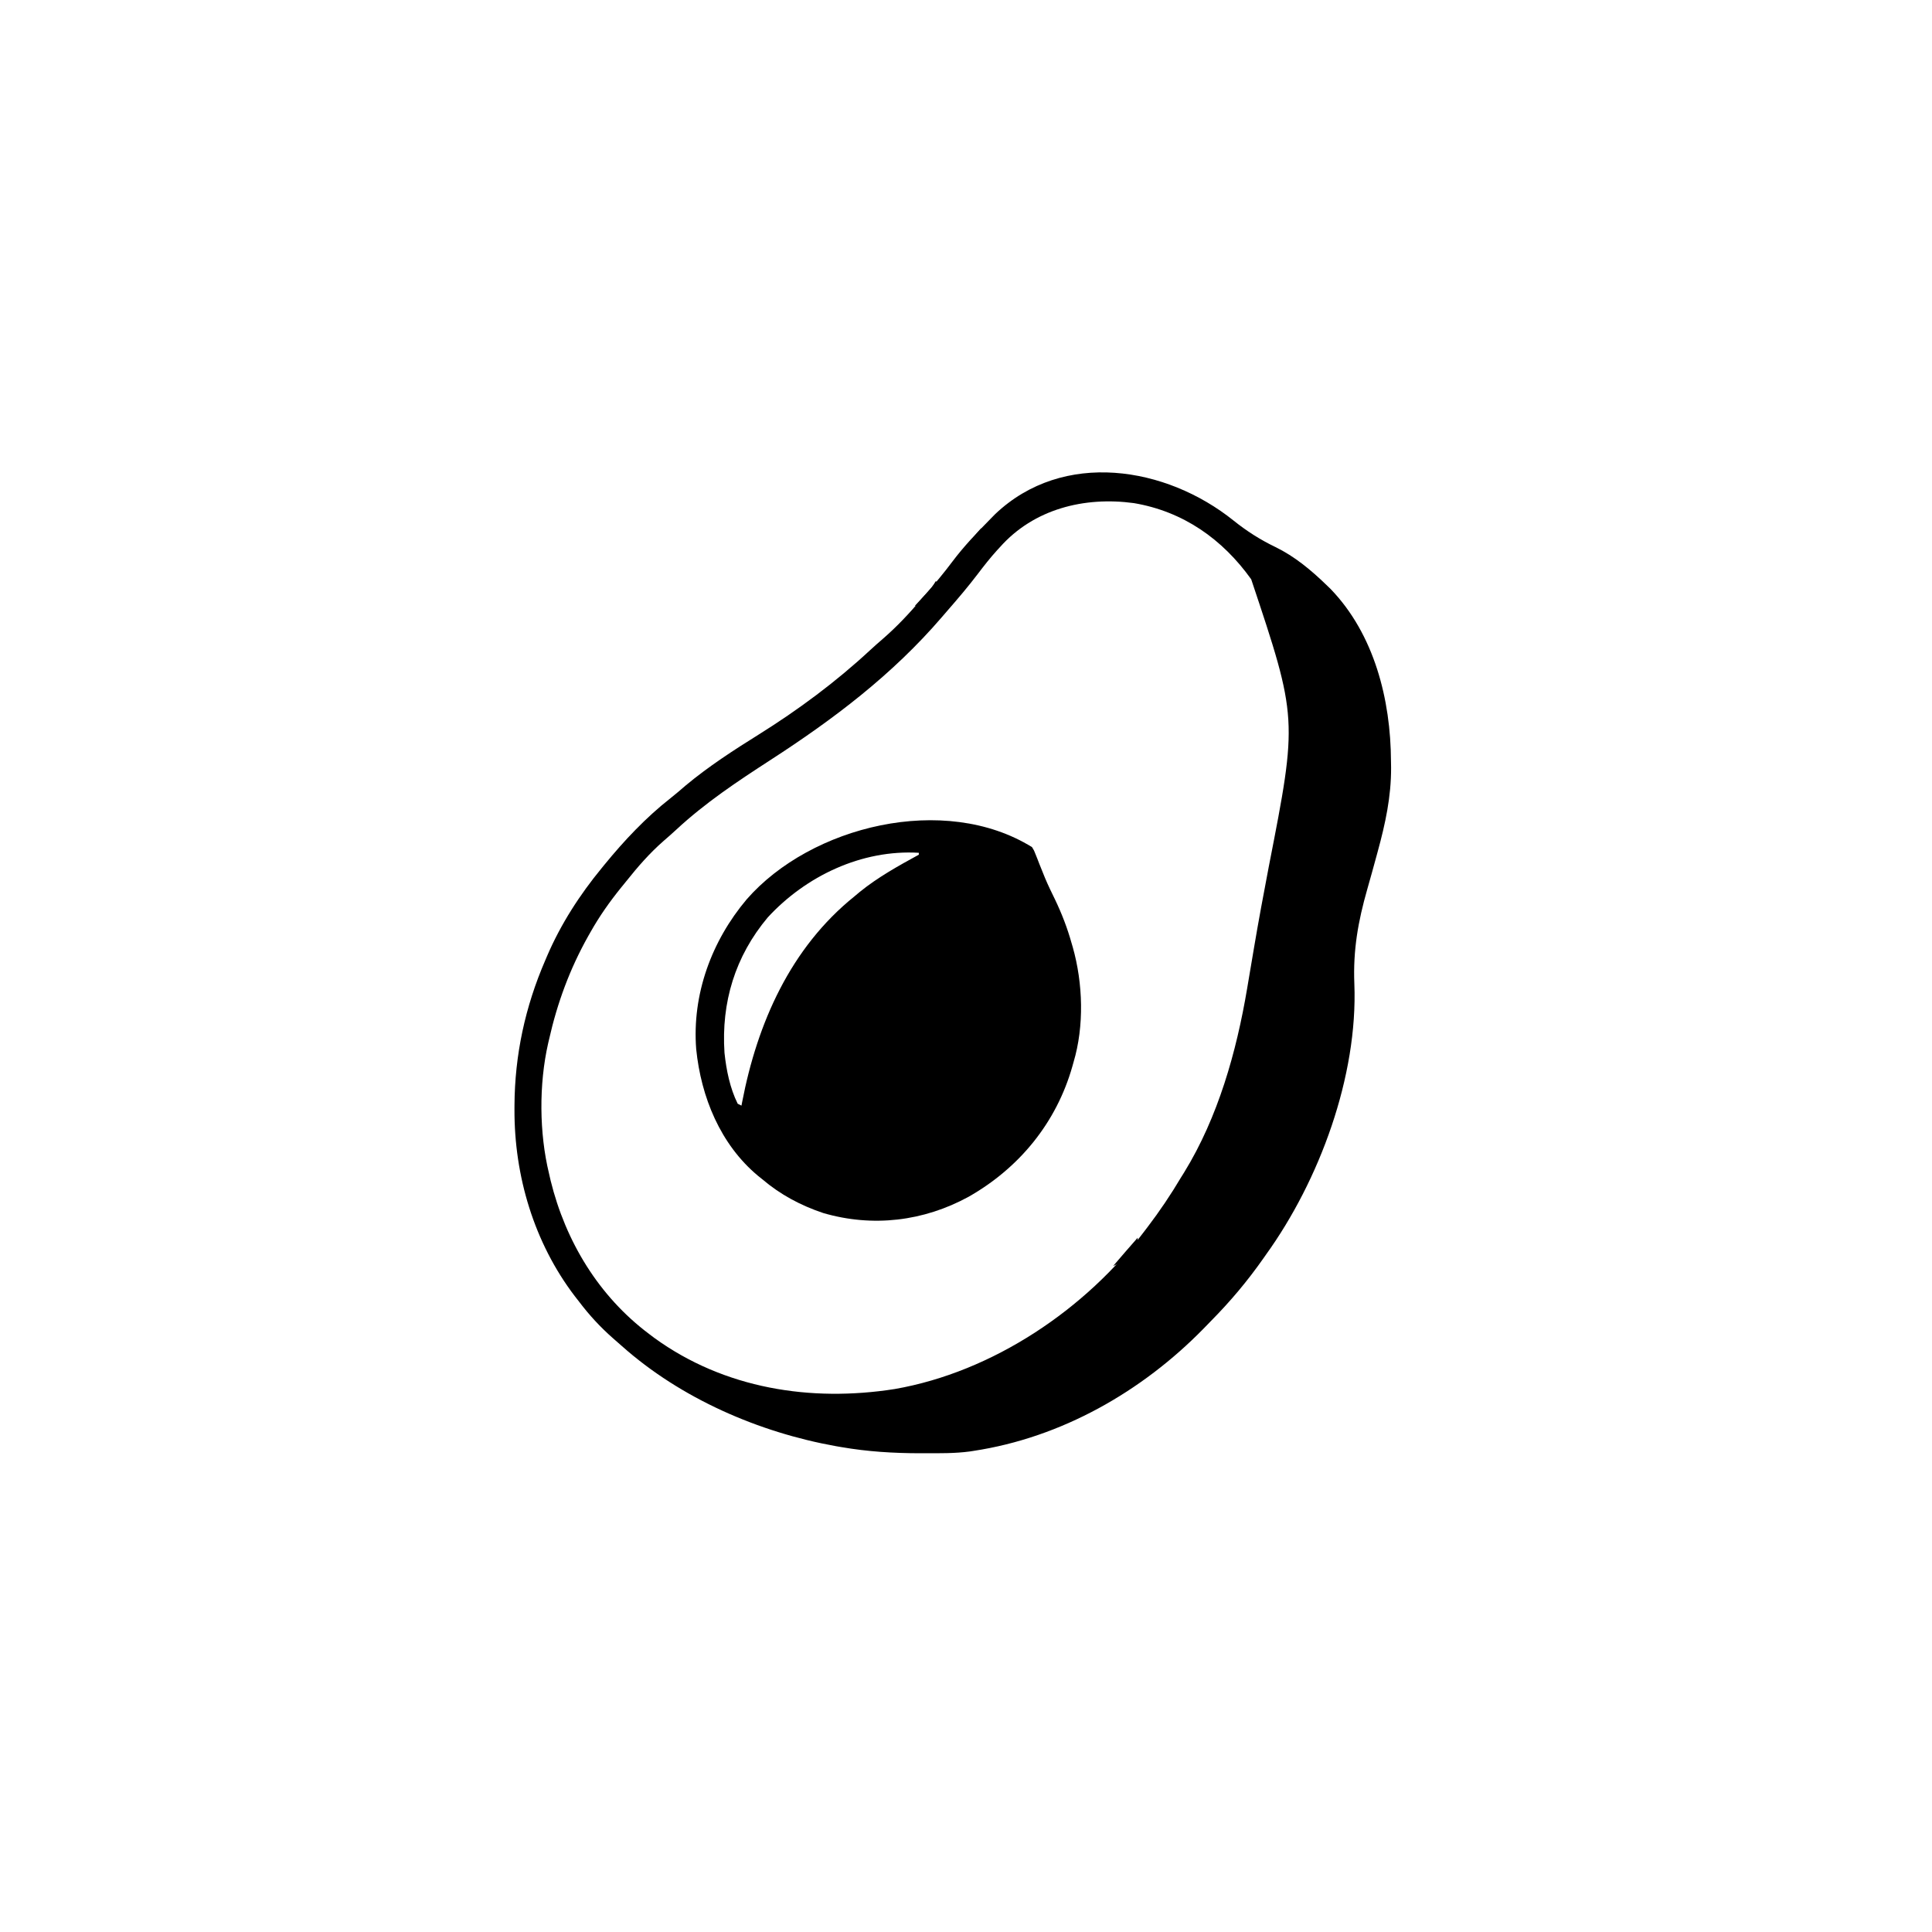 <svg width="300" height="300" viewBox="0 0 300 300" fill="none" xmlns="http://www.w3.org/2000/svg">
<path d="M191.558 80.842C193.589 82.47 195.697 83.814 198.045 84.943C201.046 86.408 203.565 88.508 205.955 90.82C206.28 91.134 206.28 91.134 206.611 91.453C213.406 98.49 215.948 108.655 215.99 118.176C215.996 118.509 216.002 118.842 216.008 119.185C216.028 123.708 215.115 127.899 213.926 132.246C213.875 132.434 213.823 132.622 213.771 132.816C213.29 134.578 212.808 136.34 212.304 138.096C210.883 143.07 210.091 147.54 210.303 152.76C210.866 167.126 204.883 183.293 196.58 194.824C196.439 195.025 196.298 195.226 196.153 195.433C193.708 198.914 191.07 202.053 188.084 205.078C187.682 205.492 187.28 205.905 186.878 206.319C177.304 216.1 164.801 223.23 151.17 225.293C150.885 225.338 150.885 225.338 150.594 225.383C148.263 225.697 145.901 225.657 143.553 225.659C143.319 225.659 143.086 225.66 142.845 225.66C138.733 225.654 134.721 225.409 130.662 224.707C130.387 224.66 130.112 224.613 129.828 224.564C117.83 222.419 105.709 217.155 96.55 209.001C96.091 208.593 95.629 208.19 95.166 207.787C93.213 206.065 91.513 204.227 89.94 202.149C89.709 201.852 89.478 201.556 89.239 201.25C82.931 192.96 79.841 182.599 79.887 172.247C79.888 172.051 79.888 171.856 79.889 171.654C79.929 163.807 81.549 156.324 84.666 149.121C84.753 148.917 84.84 148.712 84.929 148.502C87.068 143.511 90.009 138.952 93.455 134.766C93.585 134.606 93.715 134.447 93.848 134.283C96.921 130.524 100.292 126.941 104.118 123.941C104.925 123.305 105.697 122.638 106.474 121.967C110.017 119.014 113.902 116.499 117.809 114.061C123.959 110.217 129.804 105.882 135.121 100.946C135.792 100.328 136.47 99.727 137.163 99.133C139.268 97.303 141.158 95.284 142.967 93.164C143.235 92.856 143.504 92.547 143.773 92.239C145.202 90.595 146.59 88.942 147.893 87.195C149.677 84.818 151.726 82.683 153.807 80.567C154.046 80.324 154.284 80.081 154.53 79.831C165.098 69.795 181.086 72.425 191.558 80.842ZM155.272 84.961C155.115 85.131 154.958 85.3 154.797 85.475C153.749 86.634 152.792 87.855 151.848 89.099C150.359 91.061 148.771 92.927 147.153 94.782C146.847 95.133 146.544 95.486 146.241 95.84C138.563 104.775 129.48 111.646 119.624 118.022C114.491 121.348 109.507 124.657 105.016 128.825C104.371 129.422 103.716 130 103.05 130.573C100.877 132.472 99.063 134.56 97.264 136.816C96.997 137.145 96.729 137.473 96.462 137.802C94.681 140.004 93.09 142.254 91.698 144.727C91.582 144.931 91.466 145.135 91.346 145.346C88.479 150.446 86.537 155.722 85.252 161.426C85.204 161.632 85.155 161.838 85.106 162.051C83.677 168.374 83.723 175.932 85.252 182.227C85.337 182.598 85.422 182.969 85.51 183.352C87.832 192.768 92.967 201.264 100.78 207.129C101.061 207.342 101.343 207.555 101.633 207.774C112.482 215.629 125.879 217.742 138.932 215.689C154.15 213.039 168.615 203.308 177.83 191.016C177.956 190.851 178.081 190.686 178.211 190.516C180.098 188.033 181.808 185.499 183.397 182.813C183.643 182.421 183.643 182.421 183.893 182.021C189.145 173.471 191.996 163.335 193.651 153.516C193.717 153.12 193.784 152.724 193.851 152.328C193.887 152.115 193.923 151.901 193.96 151.682C194.12 150.738 194.279 149.794 194.439 148.85C194.524 148.346 194.609 147.841 194.694 147.336C195.415 143.051 196.209 138.783 197.027 134.516C201.512 111.579 201.512 111.579 194.288 89.955C189.837 83.722 183.732 79.415 176.069 78.123C168.383 77.08 160.537 79.023 155.272 84.961Z" fill="black"/>
<path d="M160.252 131.543C160.563 132.041 160.563 132.041 160.797 132.643C160.887 132.866 160.977 133.09 161.069 133.321C161.209 133.682 161.209 133.682 161.351 134.052C161.555 134.56 161.76 135.069 161.965 135.577C162.069 135.834 162.173 136.091 162.28 136.356C162.752 137.483 163.287 138.576 163.823 139.673C164.885 141.892 165.74 144.11 166.404 146.484C166.491 146.779 166.491 146.779 166.579 147.08C168.168 152.69 168.372 159.333 166.697 164.941C166.641 165.144 166.584 165.346 166.526 165.554C164.051 174.301 158.307 181.336 150.419 185.826C143.407 189.66 135.501 190.594 127.832 188.359C124.322 187.181 121.177 185.507 118.358 183.105C118.039 182.85 118.039 182.85 117.713 182.589C111.856 177.713 108.853 170.334 108.104 162.891C107.449 154.409 110.486 146.124 115.941 139.653C125.907 128.234 146.68 123.126 160.252 131.543ZM119.211 142.461C114.151 148.501 111.982 155.639 112.498 163.477C112.784 166.161 113.342 168.957 114.549 171.387C114.742 171.483 114.936 171.58 115.135 171.68C115.17 171.494 115.205 171.309 115.242 171.118C117.597 158.869 122.752 147.158 132.713 139.16C132.968 138.946 133.224 138.731 133.487 138.51C136.33 136.206 139.471 134.469 142.674 132.715C142.674 132.618 142.674 132.522 142.674 132.422C133.817 131.895 125.144 136.017 119.211 142.461Z" fill="black"/>
<path d="M176.66 192.188C176.66 193.195 176.578 193.728 175.867 194.459C175.664 194.634 175.46 194.809 175.25 194.989C175.049 195.165 174.848 195.34 174.64 195.521C174.063 195.966 173.514 196.283 172.852 196.582C174.111 195.108 175.381 193.644 176.66 192.188Z" fill="black"/>
<path d="M145.312 90.234C145.506 90.428 145.699 90.621 145.898 90.82C144.835 91.981 143.771 93.141 142.676 94.336C142.482 94.239 142.289 94.143 142.09 94.043C142.298 93.817 142.506 93.591 142.72 93.359C142.992 93.062 143.264 92.765 143.536 92.468C143.674 92.32 143.811 92.171 143.952 92.017C144.72 91.189 144.72 91.189 145.312 90.234Z" fill="black"/>
<path d="M152.344 82.031C152.44 82.225 152.537 82.418 152.637 82.617C152.281 83.096 151.919 83.572 151.556 84.045C151.356 84.311 151.155 84.576 150.949 84.849C150.264 85.578 149.774 85.844 148.828 86.133C150 84.766 151.172 83.398 152.344 82.031Z" fill="black"/>
</svg>
